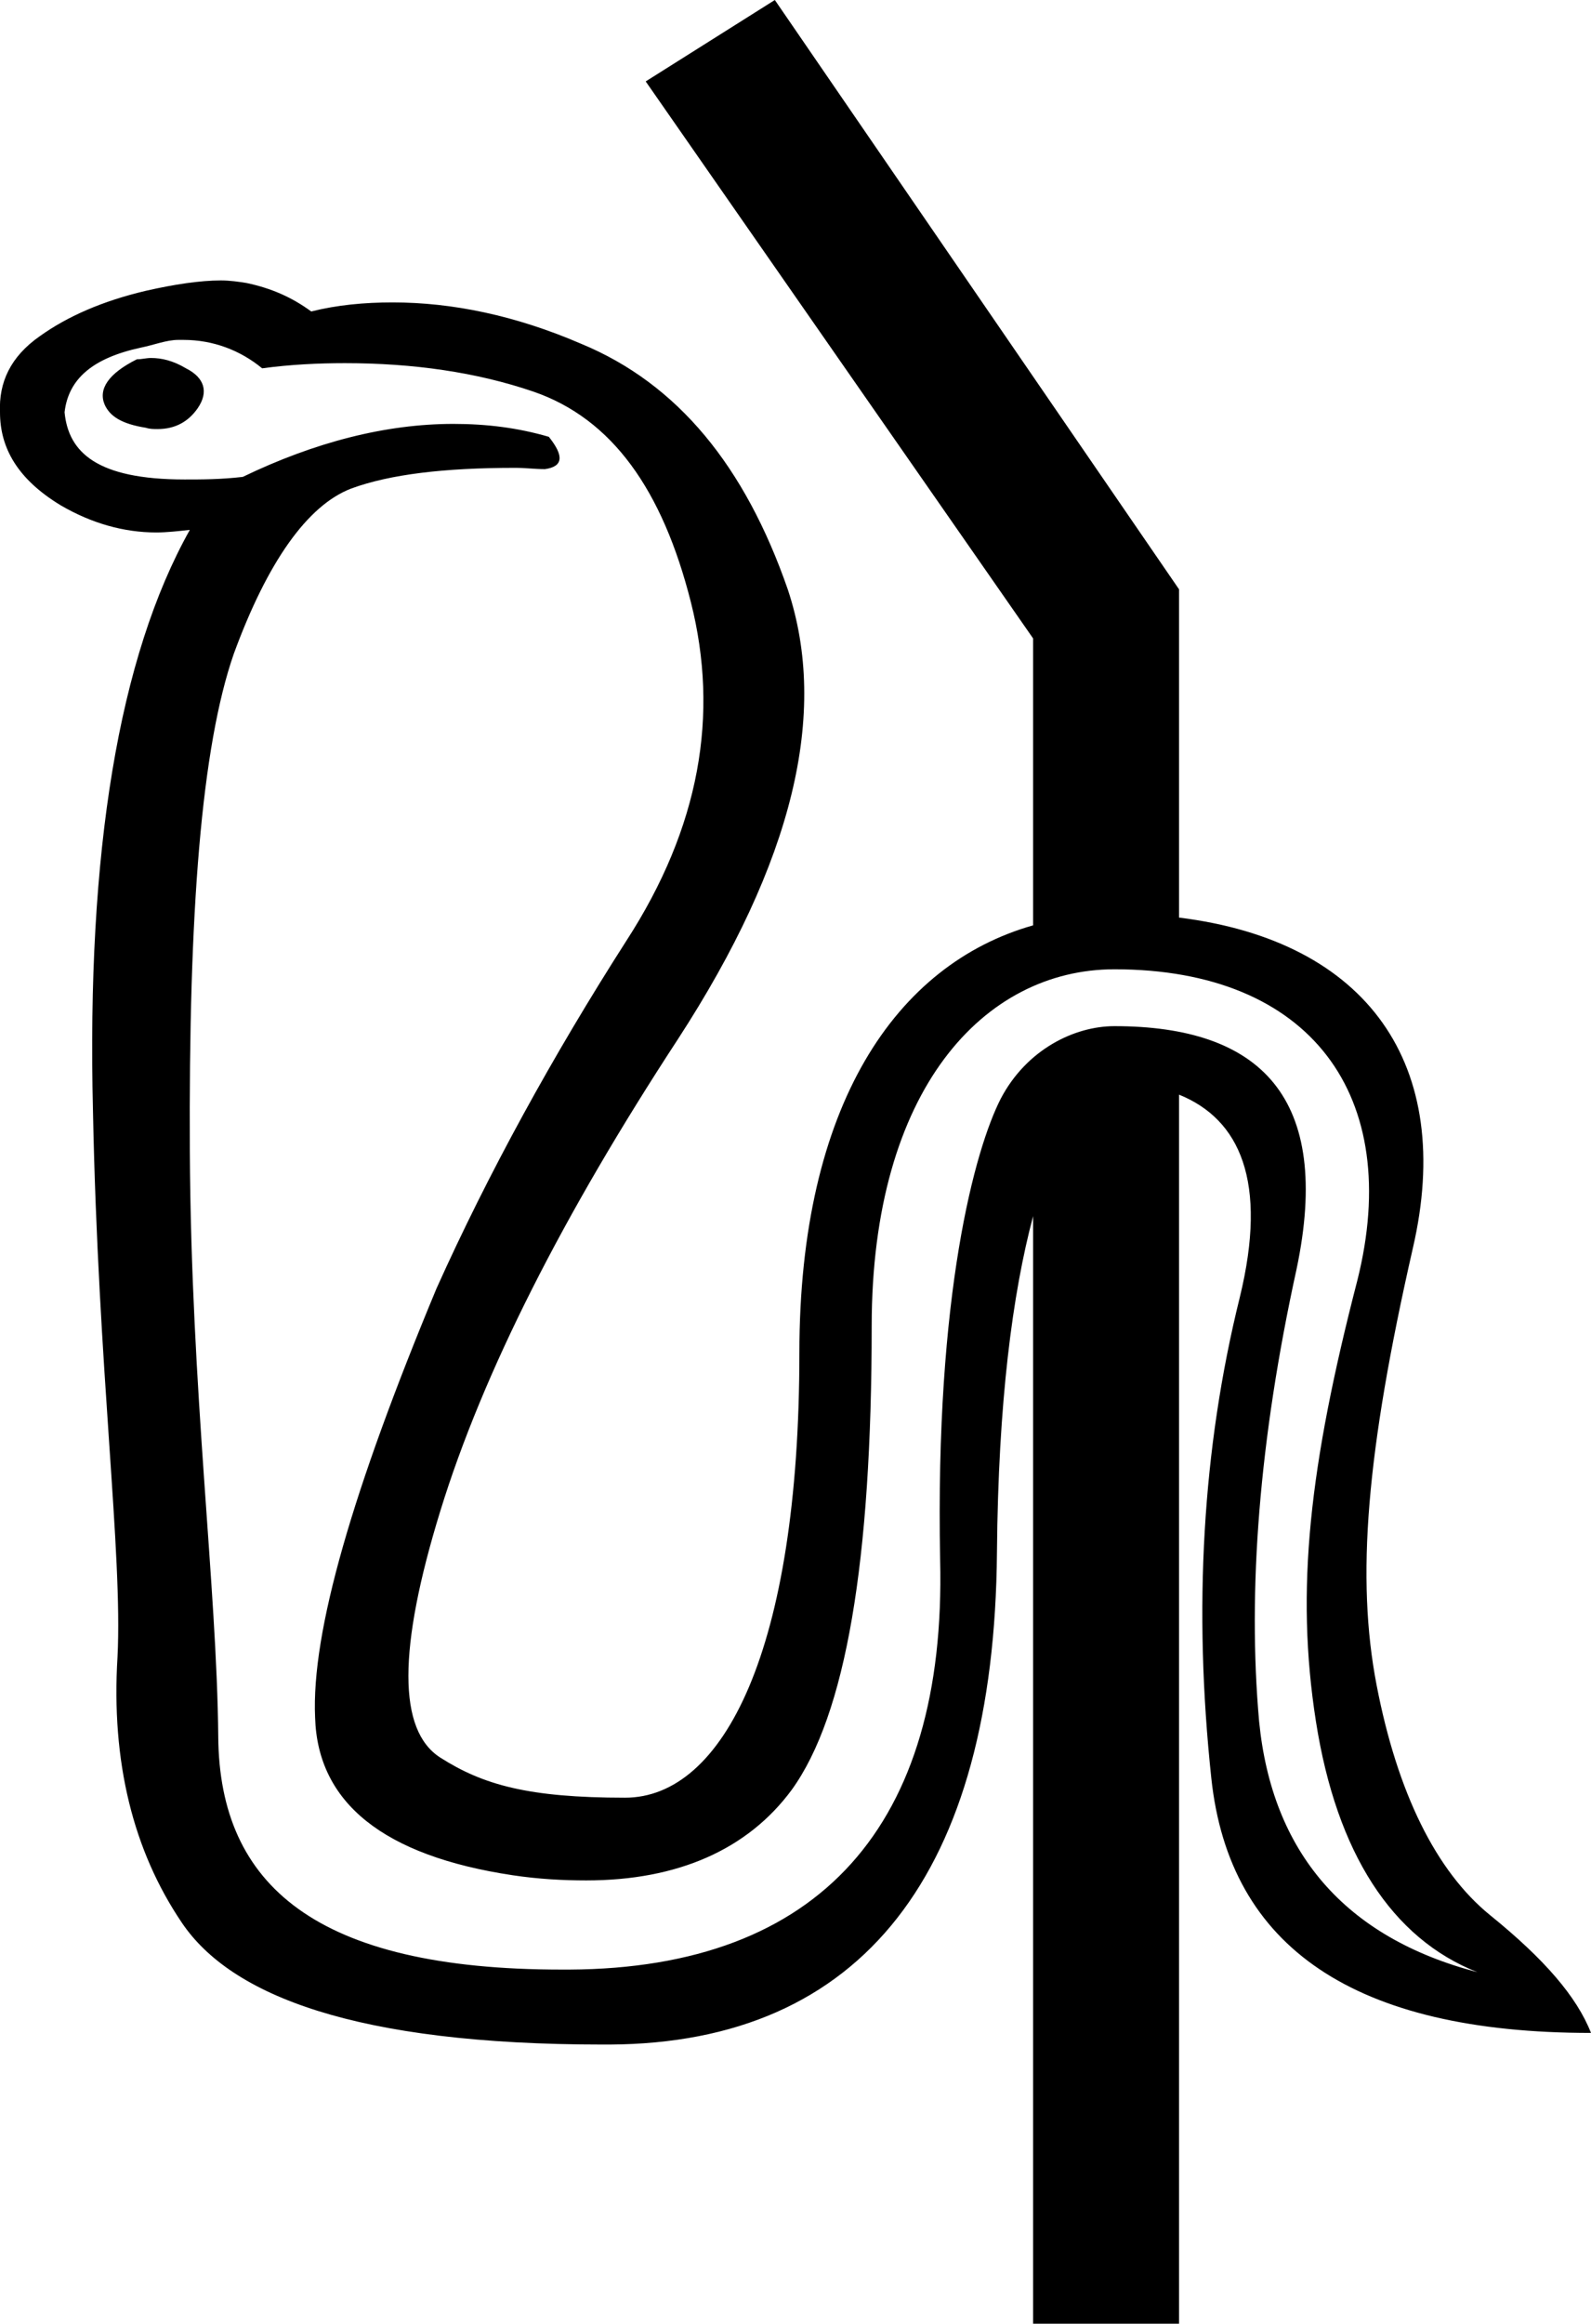 <?xml version='1.0' encoding ='UTF-8' standalone='yes'?>
<svg width='12.32' height='17.98' xmlns='http://www.w3.org/2000/svg' xmlns:xlink='http://www.w3.org/1999/xlink' xmlns:inkscape='http://www.inkscape.org/namespaces/inkscape'>
<path style='fill:#000000; stroke:none' d=' M 1.17 2.77  C 1.13 2.77 1.1 2.78 1.06 2.78  C 0.84 2.89 0.76 3.01 0.81 3.13  C 0.85 3.22 0.94 3.28 1.13 3.31  C 1.16 3.32 1.19 3.32 1.22 3.32  C 1.36 3.32 1.46 3.26 1.53 3.16  C 1.62 3.03 1.58 2.92 1.44 2.85  C 1.34 2.79 1.25 2.77 1.17 2.77  Z  M 1.42 2.63  C 1.65 2.63 1.86 2.71 2.03 2.85  C 2.25 2.82 2.47 2.81 2.67 2.81  C 3.2 2.81 3.69 2.88 4.13 3.03  C 4.74 3.24 5.13 3.79 5.35 4.66  C 5.57 5.53 5.42 6.4 4.85 7.28  C 4.28 8.17 3.78 9.08 3.38 9.97  C 2.73 11.53 2.41 12.63 2.44 13.29  C 2.46 13.95 2.97 14.36 3.97 14.51  C 4.17 14.54 4.36 14.55 4.54 14.55  C 5.25 14.55 5.79 14.31 6.13 13.85  C 6.55 13.27 6.75 12.08 6.75 10.26  C 6.75 8.43 7.62 7.5 8.63 7.5  C 10.15 7.5 10.87 8.48 10.51 9.91  C 10.14 11.34 10.03 12.3 10.19 13.32  C 10.35 14.34 10.78 15 11.44 15.26  C 10.41 14.99 9.85 14.33 9.75 13.32  C 9.66 12.31 9.75 11.14 10.04 9.82  C 10.32 8.49 9.76 7.94 8.63 7.94  C 8.32 7.94 7.95 8.12 7.75 8.5  C 7.55 8.89 7.24 10.01 7.28 12.07  C 7.33 14.12 6.35 15.23 4.41 15.24  C 4.39 15.24 4.37 15.24 4.35 15.24  C 2.45 15.24 1.7 14.59 1.69 13.44  C 1.68 12.28 1.48 10.77 1.47 8.91  C 1.46 7.05 1.56 5.78 1.81 5.06  C 2.07 4.35 2.38 3.91 2.72 3.78  C 3.02 3.67 3.44 3.62 3.99 3.62  C 4.07 3.62 4.14 3.63 4.22 3.63  C 4.36 3.61 4.37 3.53 4.25 3.38  C 4.01 3.31 3.77 3.28 3.51 3.28  C 2.99 3.28 2.44 3.42 1.88 3.69  C 1.71 3.71 1.56 3.71 1.43 3.71  C 0.75 3.71 0.53 3.5 0.5 3.19  C 0.53 2.93 0.72 2.77 1.09 2.69  C 1.19 2.67 1.29 2.63 1.38 2.63  C 1.39 2.63 1.41 2.63 1.42 2.63  Z  M 6 0  L 5 0.63  L 8 4.94  L 8 7.16  C 6.94 7.46 6.19 8.55 6.19 10.47  C 6.19 12.77 5.6 13.91 4.84 13.91  C 4.09 13.91 3.74 13.81 3.41 13.6  C 3.08 13.39 3.08 12.76 3.41 11.69  C 3.74 10.62 4.36 9.4 5.25 8.04  C 6.14 6.67 6.42 5.52 6.1 4.56  C 5.77 3.61 5.25 2.97 4.5 2.66  C 3.99 2.44 3.5 2.34 3.04 2.34  C 2.82 2.34 2.61 2.36 2.41 2.41  C 2.26 2.3 2.1 2.23 1.91 2.19  C 1.85 2.18 1.78 2.17 1.71 2.17  C 1.55 2.17 1.35 2.2 1.13 2.25  C 0.79 2.33 0.52 2.45 0.31 2.6  C 0.08 2.76 -0.01 2.96 0 3.19  C 0 3.47 0.14 3.71 0.47 3.91  C 0.71 4.05 0.96 4.12 1.21 4.12  C 1.29 4.12 1.38 4.11 1.47 4.1  L 1.47 4.1  C 0.92 5.08 0.67 6.59 0.72 8.6  C 0.76 10.61 0.95 12.01 0.91 12.82  C 0.86 13.63 1.03 14.32 1.41 14.88  C 1.79 15.44 2.75 15.82 4.67 15.82  C 4.69 15.82 4.7 15.82 4.72 15.82  C 6.68 15.81 7.7 14.49 7.72 12.01  C 7.73 10.85 7.84 10.01 8 9.41  L 8 17.98  L 9.13 17.98  L 9.13 8.47  C 9.6 8.66 9.82 9.14 9.6 10.04  C 9.31 11.21 9.24 12.45 9.38 13.76  C 9.52 15.07 10.49 15.73 12.32 15.73  C 12.21 15.45 11.96 15.16 11.54 14.82  C 11.12 14.48 10.82 13.87 10.66 13.04  C 10.5 12.21 10.58 11.24 10.94 9.66  C 11.27 8.24 10.59 7.28 9.13 7.1  L 9.13 4.56  L 6 0  Z '/></svg>
